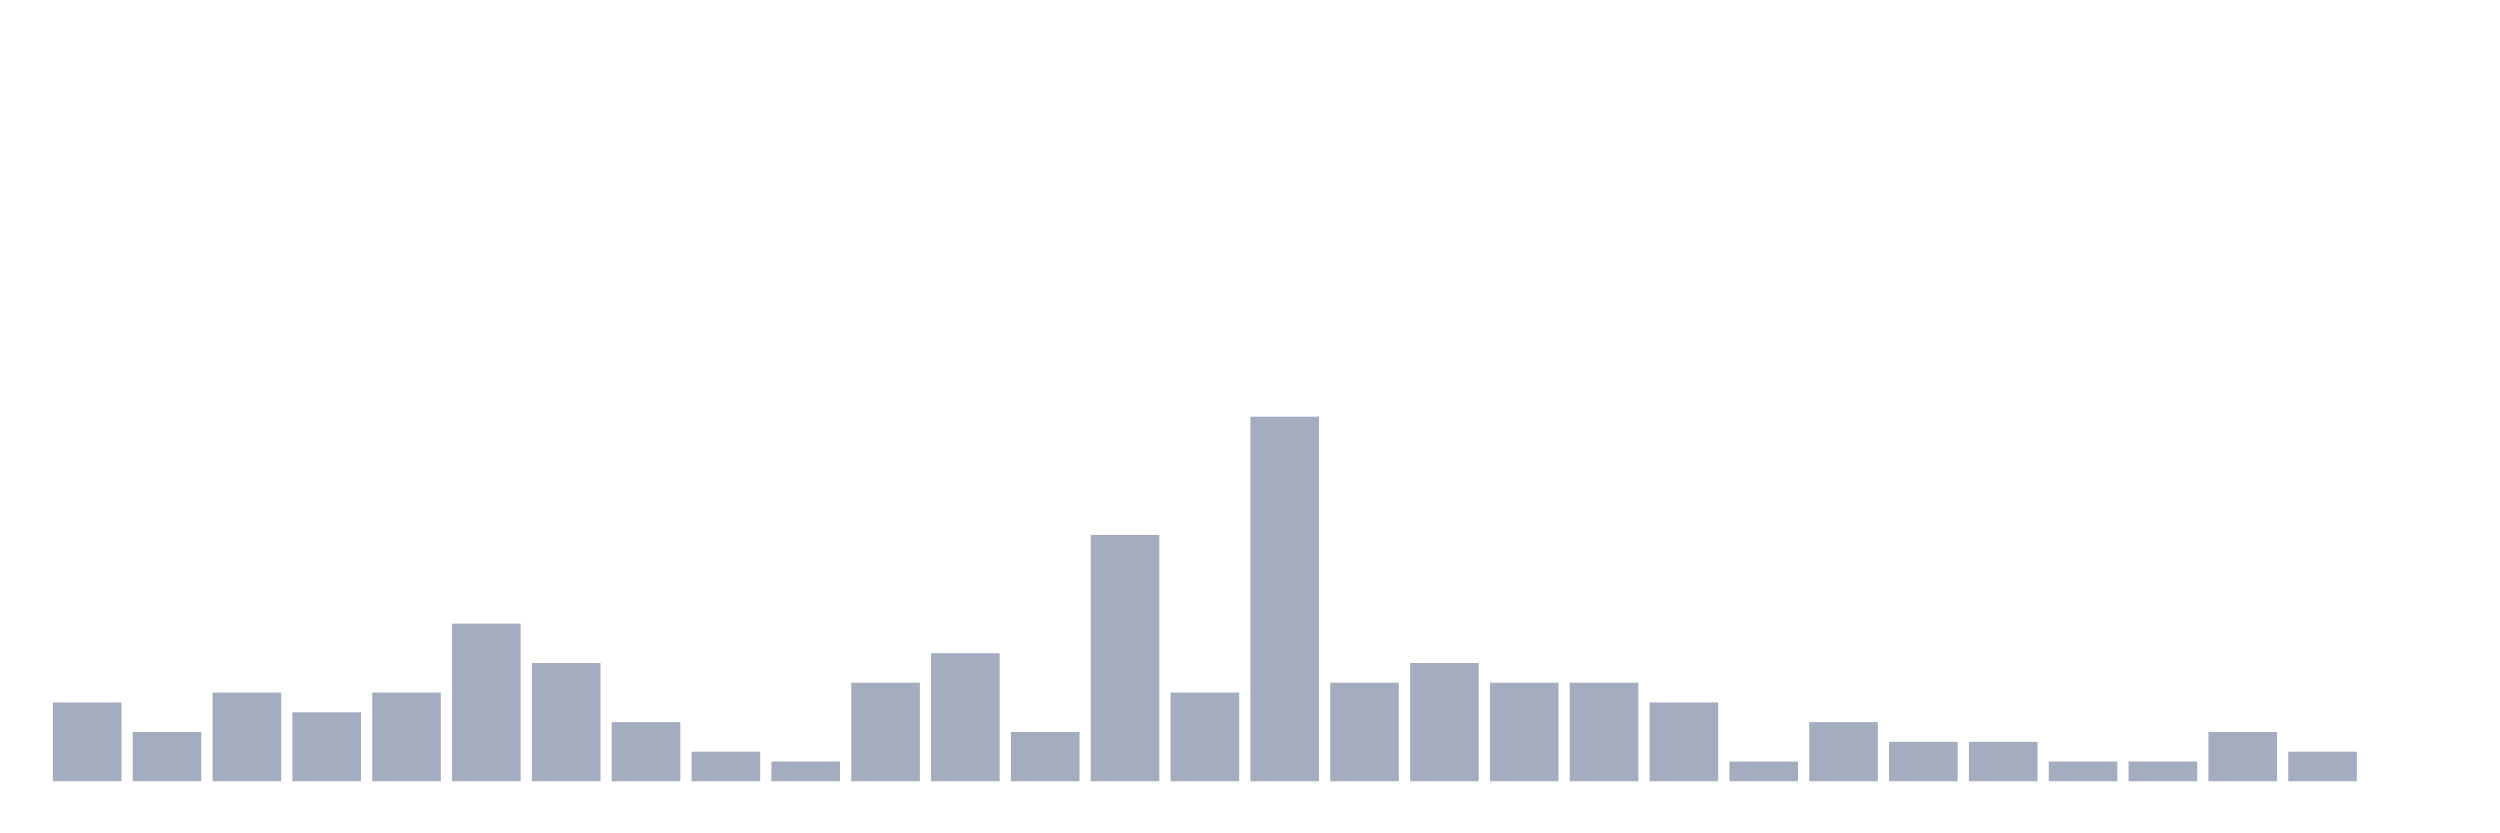 <svg xmlns="http://www.w3.org/2000/svg" viewBox="0 0 480 160"><g transform="translate(10,10)"><rect class="bar" x="0.153" width="13.175" y="124.865" height="15.135" fill="rgb(164,173,192)"></rect><rect class="bar" x="15.482" width="13.175" y="130.541" height="9.459" fill="rgb(164,173,192)"></rect><rect class="bar" x="30.81" width="13.175" y="122.973" height="17.027" fill="rgb(164,173,192)"></rect><rect class="bar" x="46.138" width="13.175" y="126.757" height="13.243" fill="rgb(164,173,192)"></rect><rect class="bar" x="61.466" width="13.175" y="122.973" height="17.027" fill="rgb(164,173,192)"></rect><rect class="bar" x="76.794" width="13.175" y="109.73" height="30.27" fill="rgb(164,173,192)"></rect><rect class="bar" x="92.123" width="13.175" y="117.297" height="22.703" fill="rgb(164,173,192)"></rect><rect class="bar" x="107.451" width="13.175" y="128.649" height="11.351" fill="rgb(164,173,192)"></rect><rect class="bar" x="122.779" width="13.175" y="134.324" height="5.676" fill="rgb(164,173,192)"></rect><rect class="bar" x="138.107" width="13.175" y="136.216" height="3.784" fill="rgb(164,173,192)"></rect><rect class="bar" x="153.436" width="13.175" y="121.081" height="18.919" fill="rgb(164,173,192)"></rect><rect class="bar" x="168.764" width="13.175" y="115.405" height="24.595" fill="rgb(164,173,192)"></rect><rect class="bar" x="184.092" width="13.175" y="130.541" height="9.459" fill="rgb(164,173,192)"></rect><rect class="bar" x="199.42" width="13.175" y="92.703" height="47.297" fill="rgb(164,173,192)"></rect><rect class="bar" x="214.748" width="13.175" y="122.973" height="17.027" fill="rgb(164,173,192)"></rect><rect class="bar" x="230.077" width="13.175" y="70" height="70" fill="rgb(164,173,192)"></rect><rect class="bar" x="245.405" width="13.175" y="121.081" height="18.919" fill="rgb(164,173,192)"></rect><rect class="bar" x="260.733" width="13.175" y="117.297" height="22.703" fill="rgb(164,173,192)"></rect><rect class="bar" x="276.061" width="13.175" y="121.081" height="18.919" fill="rgb(164,173,192)"></rect><rect class="bar" x="291.39" width="13.175" y="121.081" height="18.919" fill="rgb(164,173,192)"></rect><rect class="bar" x="306.718" width="13.175" y="124.865" height="15.135" fill="rgb(164,173,192)"></rect><rect class="bar" x="322.046" width="13.175" y="136.216" height="3.784" fill="rgb(164,173,192)"></rect><rect class="bar" x="337.374" width="13.175" y="128.649" height="11.351" fill="rgb(164,173,192)"></rect><rect class="bar" x="352.702" width="13.175" y="132.432" height="7.568" fill="rgb(164,173,192)"></rect><rect class="bar" x="368.031" width="13.175" y="132.432" height="7.568" fill="rgb(164,173,192)"></rect><rect class="bar" x="383.359" width="13.175" y="136.216" height="3.784" fill="rgb(164,173,192)"></rect><rect class="bar" x="398.687" width="13.175" y="136.216" height="3.784" fill="rgb(164,173,192)"></rect><rect class="bar" x="414.015" width="13.175" y="130.541" height="9.459" fill="rgb(164,173,192)"></rect><rect class="bar" x="429.344" width="13.175" y="134.324" height="5.676" fill="rgb(164,173,192)"></rect><rect class="bar" x="444.672" width="13.175" y="140" height="0" fill="rgb(164,173,192)"></rect></g></svg>